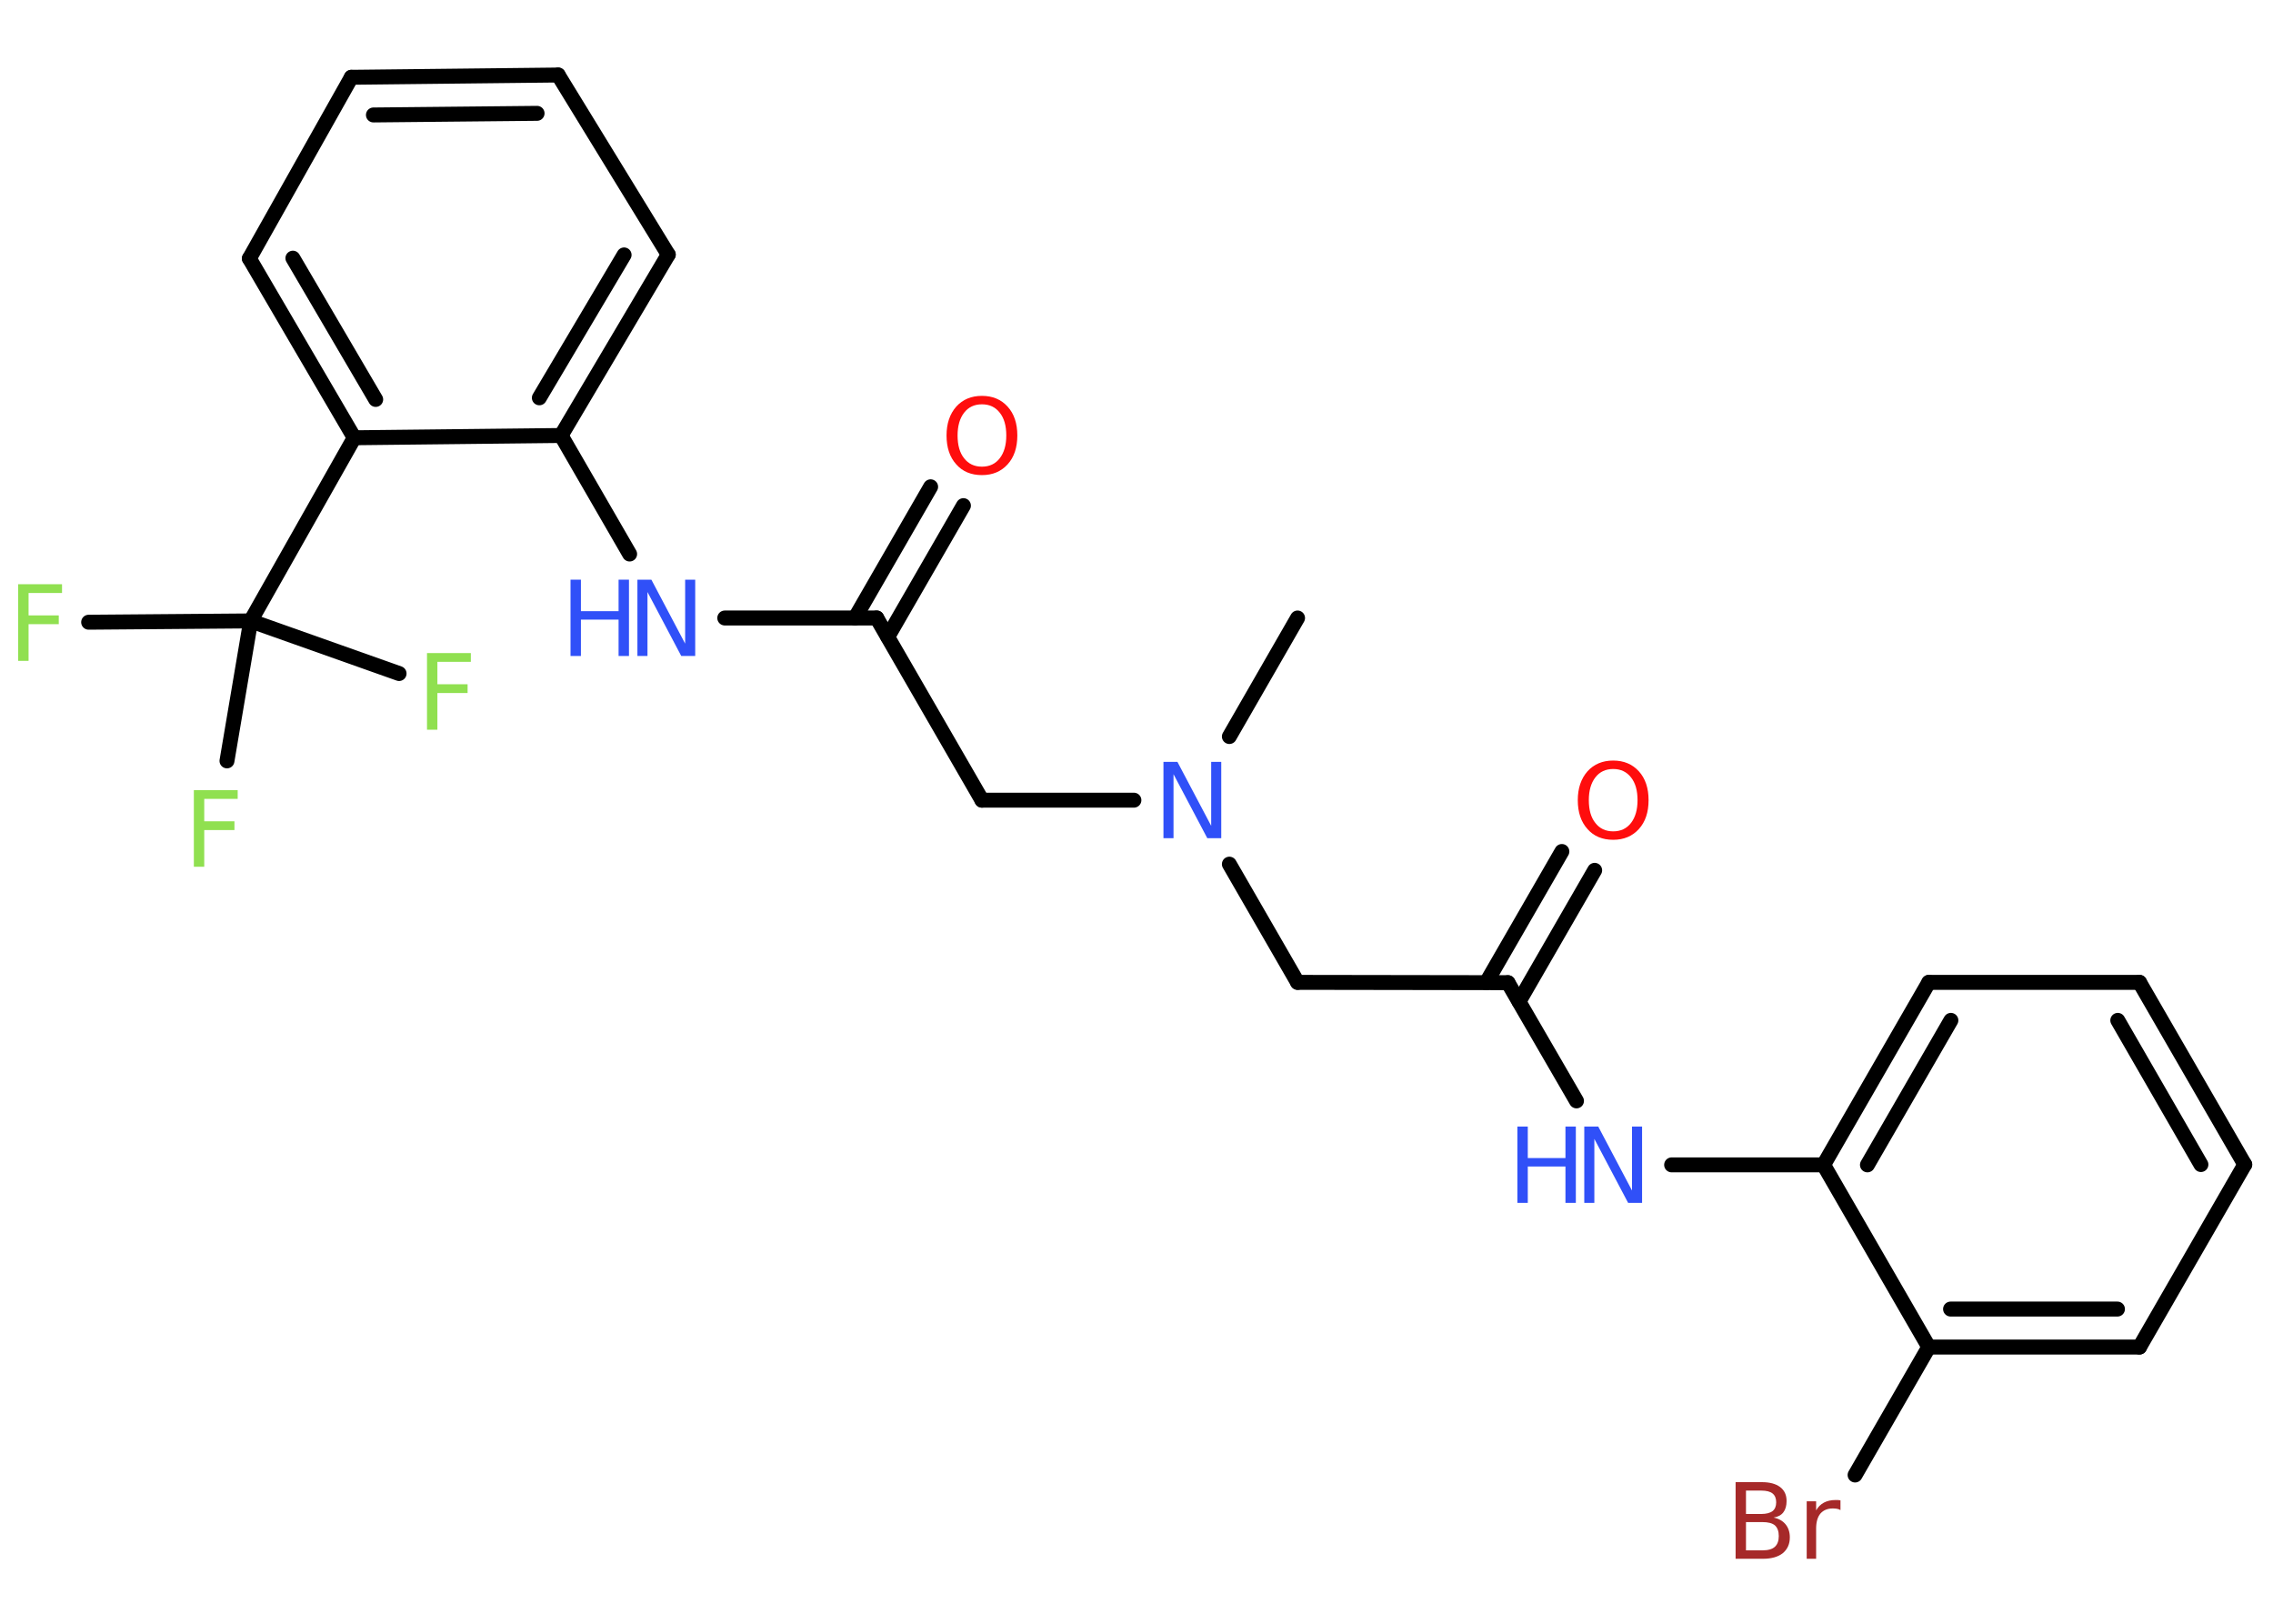 <?xml version='1.0' encoding='UTF-8'?>
<!DOCTYPE svg PUBLIC "-//W3C//DTD SVG 1.1//EN" "http://www.w3.org/Graphics/SVG/1.1/DTD/svg11.dtd">
<svg version='1.2' xmlns='http://www.w3.org/2000/svg' xmlns:xlink='http://www.w3.org/1999/xlink' width='70.0mm' height='50.0mm' viewBox='0 0 70.0 50.0'>
  <desc>Generated by the Chemistry Development Kit (http://github.com/cdk)</desc>
  <g stroke-linecap='round' stroke-linejoin='round' stroke='#000000' stroke-width='.46' fill='#3050F8'>
    <rect x='.0' y='.0' width='70.0' height='50.0' fill='#FFFFFF' stroke='none'/>
    <g id='mol1' class='mol'>
      <line id='mol1bnd1' class='bond' x1='39.96' y1='19.03' x2='37.86' y2='22.68'/>
      <line id='mol1bnd2' class='bond' x1='37.86' y1='26.61' x2='39.96' y2='30.25'/>
      <line id='mol1bnd3' class='bond' x1='39.96' y1='30.25' x2='46.44' y2='30.26'/>
      <g id='mol1bnd4' class='bond'>
        <line x1='45.77' y1='30.26' x2='48.1' y2='26.22'/>
        <line x1='46.78' y1='30.84' x2='49.11' y2='26.8'/>
      </g>
      <line id='mol1bnd5' class='bond' x1='46.44' y1='30.26' x2='48.55' y2='33.9'/>
      <line id='mol1bnd6' class='bond' x1='51.48' y1='35.87' x2='56.16' y2='35.87'/>
      <g id='mol1bnd7' class='bond'>
        <line x1='59.4' y1='30.25' x2='56.16' y2='35.87'/>
        <line x1='60.08' y1='31.42' x2='57.51' y2='35.87'/>
      </g>
      <line id='mol1bnd8' class='bond' x1='59.4' y1='30.25' x2='65.89' y2='30.25'/>
      <g id='mol1bnd9' class='bond'>
        <line x1='69.13' y1='35.86' x2='65.89' y2='30.25'/>
        <line x1='67.78' y1='35.86' x2='65.22' y2='31.42'/>
      </g>
      <line id='mol1bnd10' class='bond' x1='69.13' y1='35.86' x2='65.89' y2='41.48'/>
      <g id='mol1bnd11' class='bond'>
        <line x1='59.4' y1='41.48' x2='65.89' y2='41.48'/>
        <line x1='60.07' y1='40.31' x2='65.21' y2='40.31'/>
      </g>
      <line id='mol1bnd12' class='bond' x1='56.16' y1='35.87' x2='59.4' y2='41.48'/>
      <line id='mol1bnd13' class='bond' x1='59.4' y1='41.48' x2='57.13' y2='45.42'/>
      <line id='mol1bnd14' class='bond' x1='34.92' y1='24.64' x2='30.24' y2='24.64'/>
      <line id='mol1bnd15' class='bond' x1='30.24' y1='24.64' x2='27.0' y2='19.03'/>
      <g id='mol1bnd16' class='bond'>
        <line x1='26.33' y1='19.03' x2='28.66' y2='14.99'/>
        <line x1='27.34' y1='19.61' x2='29.67' y2='15.57'/>
      </g>
      <line id='mol1bnd17' class='bond' x1='27.0' y1='19.03' x2='22.32' y2='19.03'/>
      <line id='mol1bnd18' class='bond' x1='19.39' y1='17.06' x2='17.28' y2='13.41'/>
      <g id='mol1bnd19' class='bond'>
        <line x1='17.28' y1='13.41' x2='20.58' y2='7.84'/>
        <line x1='16.61' y1='12.25' x2='19.22' y2='7.85'/>
      </g>
      <line id='mol1bnd20' class='bond' x1='20.58' y1='7.84' x2='17.19' y2='2.31'/>
      <g id='mol1bnd21' class='bond'>
        <line x1='17.19' y1='2.31' x2='10.82' y2='2.38'/>
        <line x1='16.54' y1='3.49' x2='11.5' y2='3.54'/>
      </g>
      <line id='mol1bnd22' class='bond' x1='10.82' y1='2.38' x2='7.68' y2='7.96'/>
      <g id='mol1bnd23' class='bond'>
        <line x1='7.68' y1='7.96' x2='10.91' y2='13.48'/>
        <line x1='9.02' y1='7.95' x2='11.57' y2='12.3'/>
      </g>
      <line id='mol1bnd24' class='bond' x1='17.28' y1='13.41' x2='10.91' y2='13.48'/>
      <line id='mol1bnd25' class='bond' x1='10.91' y1='13.48' x2='7.72' y2='19.12'/>
      <line id='mol1bnd26' class='bond' x1='7.72' y1='19.12' x2='2.73' y2='19.16'/>
      <line id='mol1bnd27' class='bond' x1='7.72' y1='19.12' x2='6.99' y2='23.43'/>
      <line id='mol1bnd28' class='bond' x1='7.72' y1='19.12' x2='12.29' y2='20.74'/>
      <path id='mol1atm2' class='atom' d='M35.83 23.46h.43l1.04 1.97v-1.97h.31v2.35h-.43l-1.04 -1.97v1.97h-.31v-2.35z' stroke='none'/>
      <path id='mol1atm5' class='atom' d='M49.68 23.68q-.35 .0 -.55 .26q-.2 .26 -.2 .7q.0 .45 .2 .7q.2 .26 .55 .26q.35 .0 .55 -.26q.2 -.26 .2 -.7q.0 -.45 -.2 -.7q-.2 -.26 -.55 -.26zM49.68 23.42q.49 .0 .79 .33q.3 .33 .3 .89q.0 .56 -.3 .89q-.3 .33 -.79 .33q-.5 .0 -.79 -.33q-.3 -.33 -.3 -.89q.0 -.55 .3 -.89q.3 -.33 .79 -.33z' stroke='none' fill='#FF0D0D'/>
      <g id='mol1atm6' class='atom'>
        <path d='M48.79 34.69h.43l1.04 1.97v-1.97h.31v2.35h-.43l-1.04 -1.97v1.97h-.31v-2.35z' stroke='none'/>
        <path d='M46.73 34.69h.32v.97h1.16v-.97h.32v2.35h-.32v-1.12h-1.16v1.12h-.32v-2.35z' stroke='none'/>
      </g>
      <path id='mol1atm13' class='atom' d='M53.77 46.87v.87h.51q.26 .0 .38 -.11q.12 -.11 .12 -.33q.0 -.22 -.12 -.33q-.12 -.1 -.38 -.1h-.51zM53.77 45.91v.71h.47q.23 .0 .35 -.09q.11 -.09 .11 -.27q.0 -.18 -.11 -.27q-.11 -.09 -.35 -.09h-.47zM53.45 45.64h.81q.36 .0 .56 .15q.2 .15 .2 .43q.0 .22 -.1 .35q-.1 .13 -.3 .16q.24 .05 .37 .21q.13 .16 .13 .4q.0 .31 -.22 .49q-.22 .17 -.61 .17h-.84v-2.35zM56.68 46.5q-.05 -.03 -.11 -.04q-.06 -.01 -.13 -.01q-.24 .0 -.38 .16q-.13 .16 -.13 .46v.93h-.29v-1.77h.29v.28q.09 -.16 .24 -.24q.15 -.08 .36 -.08q.03 .0 .07 .0q.03 .0 .08 .01v.3z' stroke='none' fill='#A62929'/>
      <path id='mol1atm16' class='atom' d='M30.24 12.45q-.35 .0 -.55 .26q-.2 .26 -.2 .7q.0 .45 .2 .7q.2 .26 .55 .26q.35 .0 .55 -.26q.2 -.26 .2 -.7q.0 -.45 -.2 -.7q-.2 -.26 -.55 -.26zM30.24 12.19q.49 .0 .79 .33q.3 .33 .3 .89q.0 .56 -.3 .89q-.3 .33 -.79 .33q-.5 .0 -.79 -.33q-.3 -.33 -.3 -.89q.0 -.55 .3 -.89q.3 -.33 .79 -.33z' stroke='none' fill='#FF0D0D'/>
      <g id='mol1atm17' class='atom'>
        <path d='M19.63 17.85h.43l1.04 1.97v-1.97h.31v2.35h-.43l-1.04 -1.97v1.97h-.31v-2.35z' stroke='none'/>
        <path d='M17.57 17.85h.32v.97h1.16v-.97h.32v2.35h-.32v-1.12h-1.16v1.12h-.32v-2.35z' stroke='none'/>
      </g>
      <path id='mol1atm25' class='atom' d='M.56 17.99h1.35v.27h-1.03v.69h.93v.27h-.93v1.13h-.32v-2.35z' stroke='none' fill='#90E050'/>
      <path id='mol1atm26' class='atom' d='M5.97 24.33h1.35v.27h-1.03v.69h.93v.27h-.93v1.13h-.32v-2.35z' stroke='none' fill='#90E050'/>
      <path id='mol1atm27' class='atom' d='M13.15 20.11h1.35v.27h-1.03v.69h.93v.27h-.93v1.13h-.32v-2.35z' stroke='none' fill='#90E050'/>
    </g>
  </g>
</svg>
